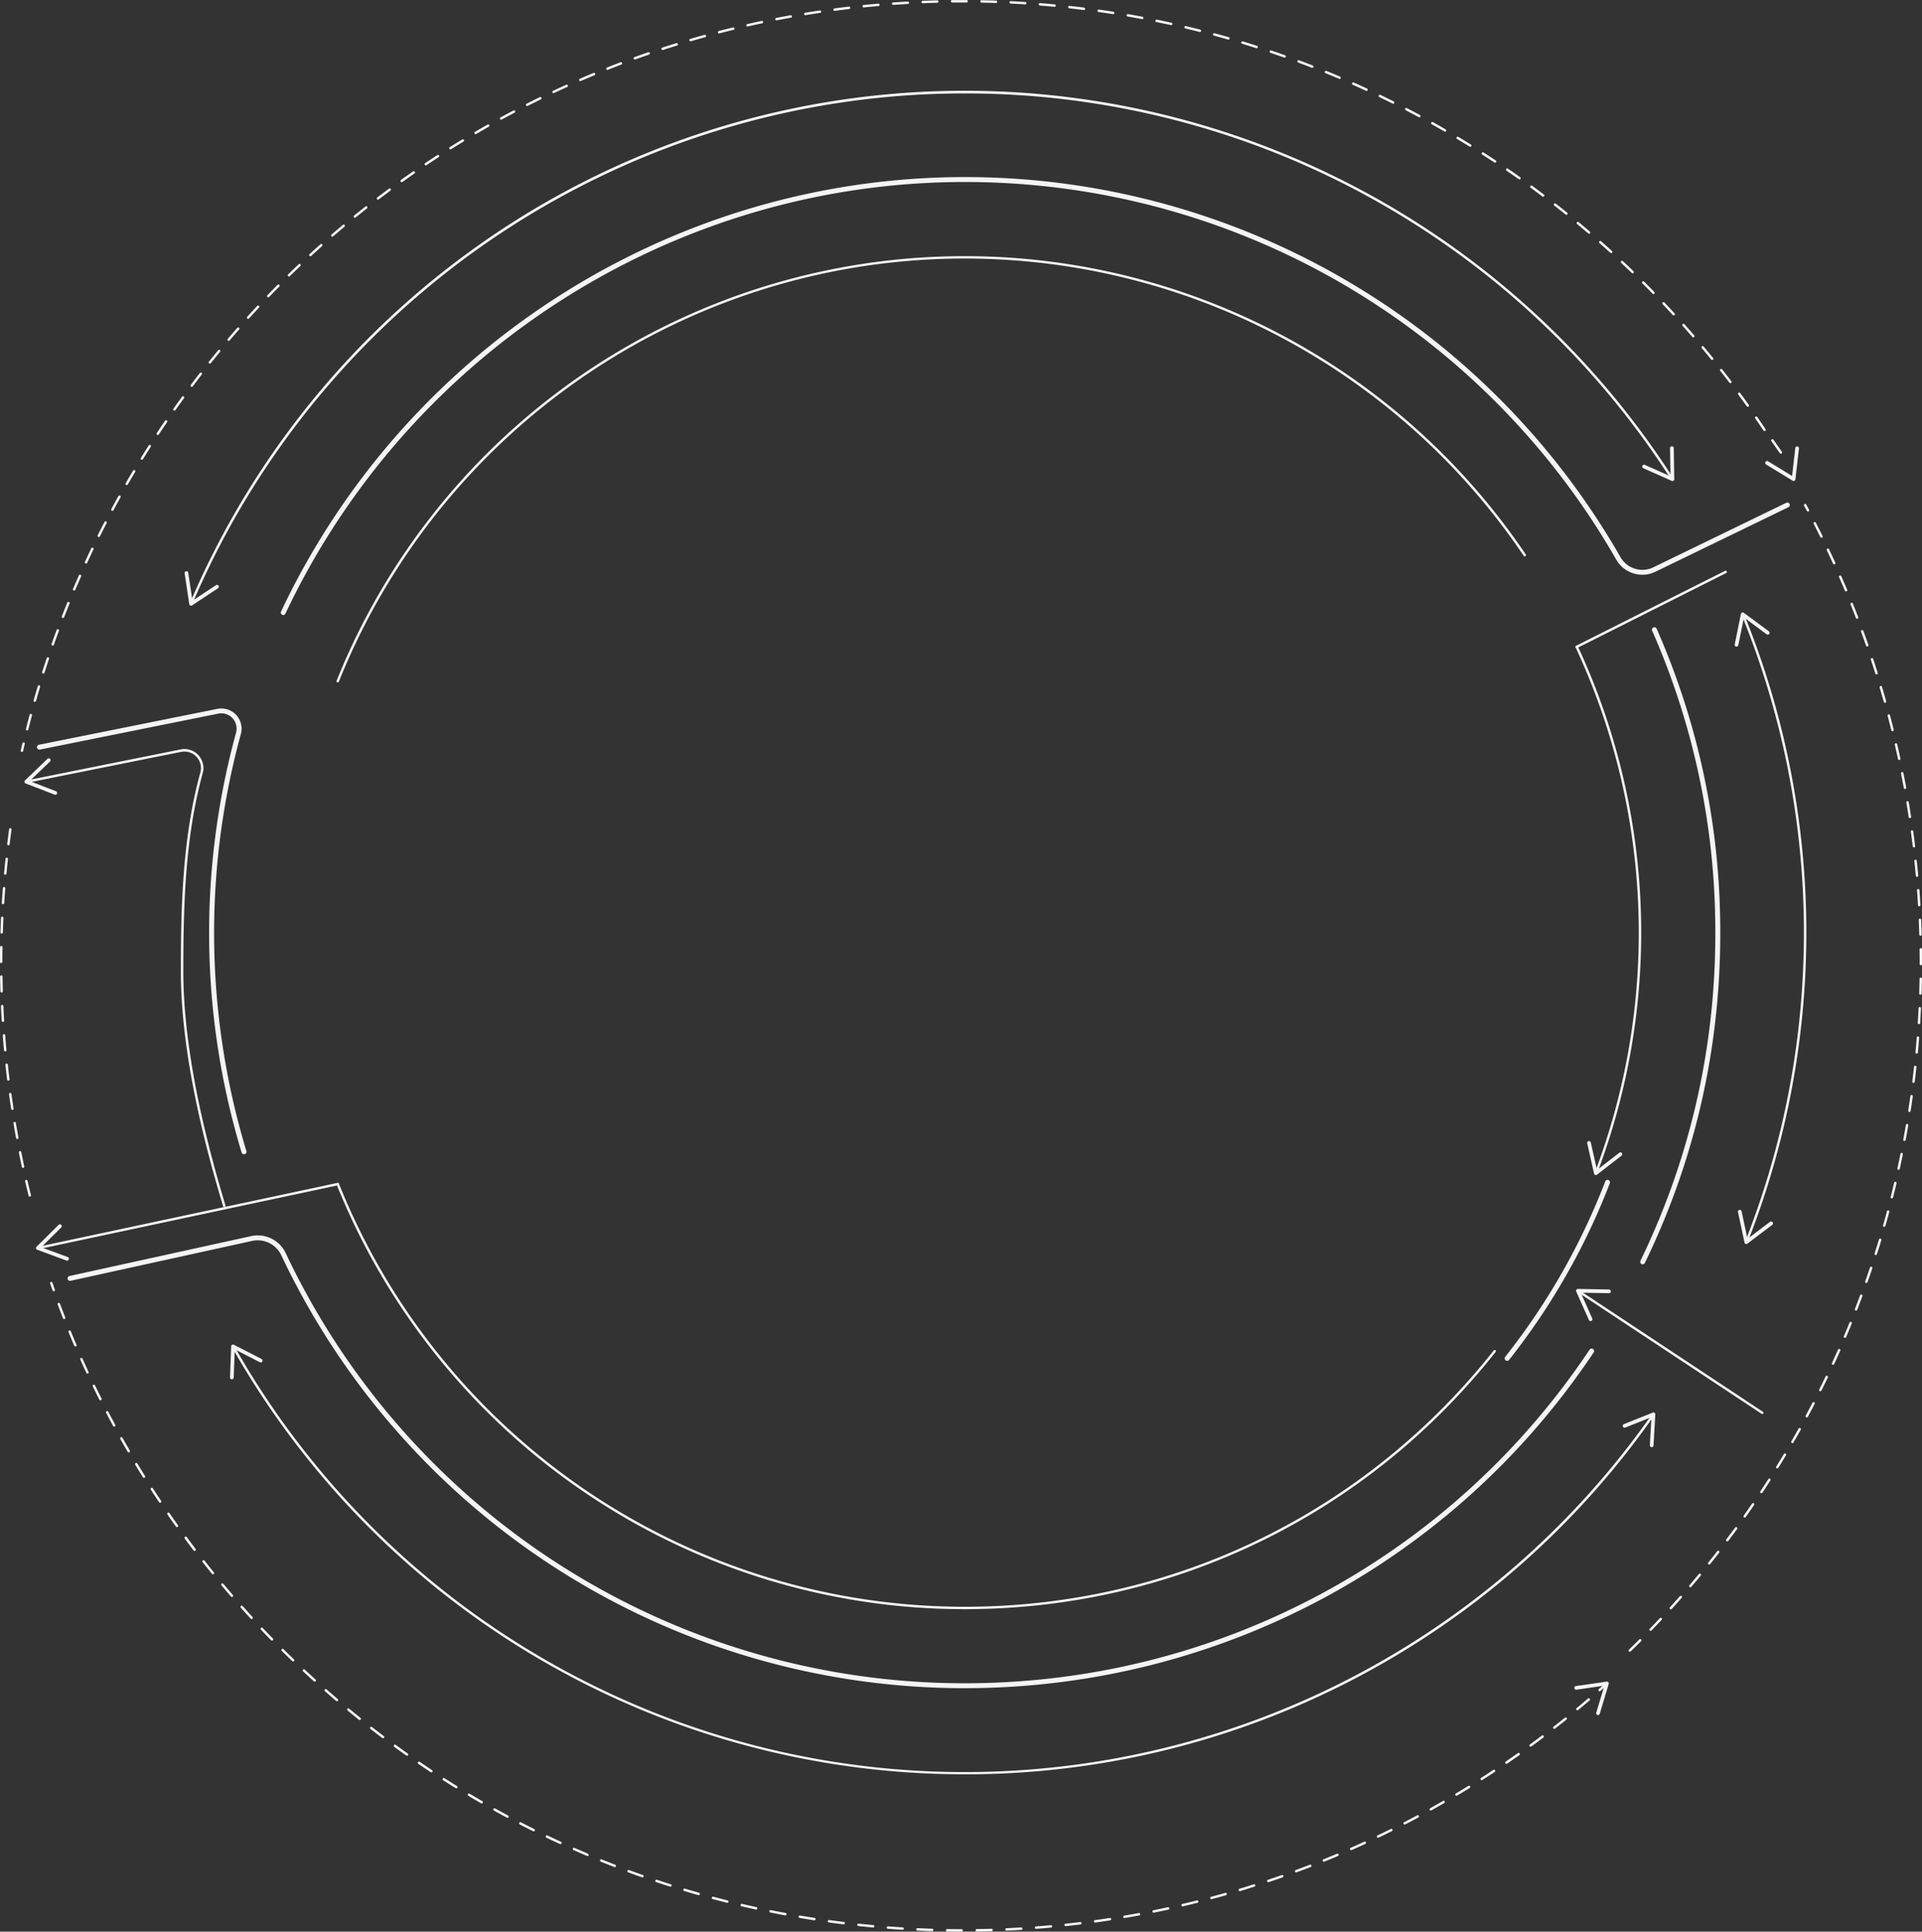 <svg xmlns="http://www.w3.org/2000/svg" viewBox="0 0 1306.25 1312.79"><rect x="0" y="0" width="1306.25" height="1312.79" fill="#333333" stroke="none"/><defs><style>.cls-1{fill:#f4f4f4;}</style></defs><title>circulo-fundo-home_1</title><g id="Layer_2" data-name="Layer 2"><g id="Layer_4" data-name="Layer 4"><path class="cls-1" d="M1107.66,1122.57a.84.84,0,0,1-.58-1.43q3.59-3.49,7.12-7a.84.84,0,0,1,1.18,1.18q-3.54,3.56-7.14,7.05A.83.83,0,0,1,1107.66,1122.57Zm14.16-14.19a.84.84,0,0,1-.6-1.42q3.48-3.59,6.91-7.24a.84.84,0,0,1,1.22,1.15q-3.44,3.66-6.92,7.26A.83.83,0,0,1,1121.82,1108.38Zm13.72-14.61a.84.84,0,0,1-.62-1.4q3.37-3.7,6.68-7.45a.84.84,0,1,1,1.25,1.11q-3.32,3.76-6.7,7.47A.83.83,0,0,1,1135.54,1093.77Zm13.26-15a.84.84,0,0,1-.63-1.38q3.25-3.8,6.45-7.65a.84.84,0,0,1,1.29,1.07q-3.21,3.86-6.47,7.67A.83.83,0,0,1,1148.8,1078.75Zm12.8-15.42a.84.84,0,0,1-.65-1.36q3.13-3.9,6.21-7.84a.84.84,0,0,1,1.32,1q-3.09,4-6.23,7.86A.83.83,0,0,1,1161.6,1063.34Zm12.32-15.8a.83.83,0,0,1-.67-1.34q3-4,6-8a.83.83,0,1,1,1.35,1q-3,4-6,8.05A.84.84,0,0,1,1173.92,1047.54Zm11.83-16.17a.84.84,0,0,1-.68-1.32q2.89-4.08,5.72-8.21a.84.84,0,0,1,1.38.95q-2.84,4.14-5.73,8.23A.83.83,0,0,1,1185.75,1031.37Zm11.33-16.52a.84.84,0,0,1-.7-1.3q2.76-4.17,5.47-8.38a.84.84,0,0,1,1.41.9q-2.71,4.22-5.48,8.4A.84.84,0,0,1,1197.08,1014.85ZM1207.89,998a.84.84,0,0,1-.71-1.28q2.63-4.25,5.21-8.54a.83.83,0,0,1,1.43.86q-2.58,4.3-5.22,8.56A.83.83,0,0,1,1207.89,998Zm10.29-17.18a.82.82,0,0,1-.42-.11.83.83,0,0,1-.31-1.14q2.5-4.33,4.94-8.69a.83.83,0,1,1,1.46.81q-2.44,4.38-5,8.72A.84.84,0,0,1,1218.18,980.82Zm9.76-17.49a.85.85,0,0,1-.4-.1.84.84,0,0,1-.34-1.13q2.37-4.4,4.67-8.84a.84.84,0,0,1,1.48.77q-2.31,4.45-4.68,8.86A.84.84,0,0,1,1227.94,963.33Zm9.21-17.77a.84.84,0,0,1-.75-1.21q2.23-4.47,4.39-9a.84.84,0,0,1,1.51.72q-2.17,4.52-4.41,9A.84.84,0,0,1,1237.15,945.55Zm8.66-18a.84.84,0,0,1-.76-1.18q2.09-4.54,4.12-9.11a.83.83,0,1,1,1.53.68q-2,4.59-4.13,9.13A.83.83,0,0,1,1245.81,927.51Zm8.1-18.3a.82.82,0,0,1-.33-.07.83.83,0,0,1-.44-1.09q2-4.6,3.83-9.23a.83.83,0,0,1,1.55.63q-1.88,4.64-3.84,9.25A.83.83,0,0,1,1253.91,909.21Zm7.53-18.54a.82.82,0,0,1-.3-.06.83.83,0,0,1-.48-1.08q1.81-4.65,3.54-9.34a.84.84,0,0,1,1.57.58q-1.74,4.7-3.55,9.36A.83.83,0,0,1,1261.44,890.67Zm7-18.76a.82.82,0,0,1-.28,0,.84.84,0,0,1-.51-1.07q1.66-4.71,3.25-9.45a.83.83,0,1,1,1.58.53q-1.59,4.75-3.26,9.47A.83.83,0,0,1,1268.39,871.91Zm6.37-19a.85.85,0,0,1-.25,0,.84.84,0,0,1-.54-1.05q1.51-4.75,3-9.54a.83.83,0,1,1,1.6.48q-1.45,4.8-3,9.56A.84.84,0,0,1,1274.76,852.94Zm5.77-19.15a.8.8,0,0,1-.23,0,.83.83,0,0,1-.57-1q1.37-4.8,2.66-9.62a.85.85,0,0,1,1-.59.84.84,0,0,1,.59,1q-1.3,4.84-2.67,9.65A.84.84,0,0,1,1280.53,833.79Zm5.18-19.31-.2,0a.84.84,0,0,1-.61-1q1.22-4.84,2.37-9.7a.82.82,0,0,1,1-.62.83.83,0,0,1,.62,1q-1.15,4.88-2.37,9.73A.84.84,0,0,1,1285.71,814.48Zm4.58-19.46-.18,0a.83.83,0,0,1-.64-1q1.07-4.87,2.06-9.77a.84.84,0,1,1,1.64.33q-1,4.91-2.07,9.79A.83.83,0,0,1,1290.29,795Zm4-19.59h-.15a.83.83,0,0,1-.67-1q.92-4.9,1.76-9.82a.84.84,0,1,1,1.65.28q-.85,4.94-1.77,9.85A.84.84,0,0,1,1294.27,775.43Zm3.37-19.7h-.13a.84.84,0,0,1-.7-1q.77-4.92,1.46-9.87a.85.85,0,0,1,.94-.71.84.84,0,0,1,.71.94q-.69,5-1.46,9.9A.84.84,0,0,1,1297.64,755.74Zm2.77-19.78h-.1a.83.83,0,0,1-.73-.93q.61-4.94,1.15-9.91a.84.84,0,1,1,1.66.18q-.54,5-1.16,9.93A.84.84,0,0,1,1300.41,736Zm2.16-19.89h-.08a.84.84,0,0,1-.75-.91q.46-5,.85-10a.83.83,0,0,1,1.66.13q-.39,5-.85,10A.84.84,0,0,1,1302.57,716.06Zm1.55-20h-.05a.84.84,0,0,1-.78-.89q.31-5,.55-10a.8.8,0,0,1,.87-.79.83.83,0,0,1,.79.87q-.24,5-.55,10A.84.84,0,0,1,1304.13,696.08Zm.95-20h0a.84.84,0,0,1-.81-.86q.16-5,.25-10a.78.78,0,0,1,.85-.82.83.83,0,0,1,.82.85q-.09,5-.25,10A.84.84,0,0,1,1305.07,676.06Zm.34-20h0a.83.83,0,0,1-.83-.84v-1.32q0-4.36-.06-8.71a.84.84,0,0,1,.82-.85h0a.84.84,0,0,1,.84.82q.06,4.36.06,8.73v1.32A.84.84,0,0,1,1305.41,656Zm-.26-20.08a.84.84,0,0,1-.84-.81q-.14-5-.36-10a.84.84,0,0,1,.8-.87.88.88,0,0,1,.87.8q.22,5,.36,10a.84.84,0,0,1-.81.86Zm-.87-20.06a.83.83,0,0,1-.83-.79q-.29-5-.66-10a.84.84,0,1,1,1.67-.12q.37,5,.66,10a.83.83,0,0,1-.78.88Zm-1.48-20a.83.83,0,0,1-.83-.76q-.45-5-1-10a.83.83,0,1,1,1.66-.17q.52,5,1,10a.84.84,0,0,1-.76.91Zm-2.09-20a.83.83,0,0,1-.83-.74q-.6-5-1.28-9.94a.83.83,0,0,1,1.65-.23q.68,5,1.28,10a.83.83,0,0,1-.73.93ZM1298,556a.84.84,0,0,1-.82-.71q-.75-5-1.58-9.9a.84.84,0,0,1,1.65-.28q.83,5,1.58,9.92a.83.83,0,0,1-.7,1Zm-3.32-19.79a.84.84,0,0,1-.82-.68q-.91-4.94-1.88-9.84a.83.83,0,0,1,1.64-.33q1,4.92,1.89,9.87a.84.84,0,0,1-.67,1Zm-3.92-19.68a.83.83,0,0,1-.81-.66q-1.06-4.9-2.19-9.78a.84.84,0,0,1,1.63-.38q1.13,4.89,2.19,9.8a.84.84,0,0,1-.64,1ZM1286.22,497a.84.84,0,0,1-.81-.63q-1.21-4.87-2.49-9.7a.84.84,0,1,1,1.61-.43q1.29,4.85,2.5,9.73a.83.83,0,0,1-.61,1Zm-5.14-19.39a.84.84,0,0,1-.8-.61q-1.36-4.83-2.79-9.62a.84.84,0,1,1,1.6-.48q1.43,4.81,2.8,9.65a.83.83,0,0,1-.8,1.06Zm-5.73-19.23a.84.84,0,0,1-.8-.58q-1.51-4.78-3.09-9.53a.84.84,0,0,1,1.59-.53q1.58,4.76,3.09,9.56a.84.84,0,0,1-.8,1.09Zm-6.33-19a.83.83,0,0,1-.79-.56q-1.65-4.73-3.38-9.43a.84.84,0,1,1,1.57-.57q1.73,4.71,3.39,9.45a.83.83,0,0,1-.51,1.06A.82.82,0,0,1,1269,439.36Zm-6.91-18.83a.84.84,0,0,1-.78-.54q-1.8-4.68-3.67-9.32a.84.84,0,0,1,1.55-.62q1.87,4.65,3.68,9.34a.84.84,0,0,1-.48,1.08A.85.85,0,0,1,1262.11,420.53Zm-7.49-18.61a.84.84,0,0,1-.77-.51q-1.94-4.62-4-9.2a.84.84,0,0,1,1.53-.67q2,4.59,4,9.22a.84.84,0,0,1-.77,1.16Zm-8.06-18.36a.84.84,0,0,1-.76-.49q-2.08-4.55-4.24-9.07a.83.83,0,0,1,1.51-.72q2.16,4.53,4.25,9.1a.83.83,0,0,1-.76,1.18Zm-8.63-18.1a.84.84,0,0,1-.75-.46q-2.22-4.49-4.52-8.94a.84.84,0,1,1,1.48-.77q2.3,4.46,4.53,9a.84.84,0,0,1-.75,1.21Zm-9.18-17.83a.83.83,0,0,1-.74-.44l-1.93-3.58a.84.84,0,0,1,1.47-.8l1.93,3.59a.83.83,0,0,1-.34,1.13A.82.82,0,0,1,1228.75,347.63Z"/><path class="cls-1" d="M20.24,813.27a.84.84,0,0,1-.81-.63q-1.21-4.86-2.36-9.76a.83.83,0,1,1,1.63-.38q1.14,4.88,2.35,9.73a.84.84,0,0,1-.61,1Zm-4.56-19.52a.84.84,0,0,1-.82-.66q-1.06-4.9-2.05-9.83a.84.84,0,0,1,1.64-.33q1,4.91,2,9.8a.83.83,0,0,1-.64,1Zm-3.95-19.65a.83.83,0,0,1-.82-.68q-.91-4.93-1.75-9.88a.84.84,0,1,1,1.65-.28q.84,4.94,1.74,9.86a.83.83,0,0,1-.67,1ZM8.39,754.33a.84.84,0,0,1-.82-.71q-.76-5-1.44-9.93a.83.83,0,0,1,1.65-.23q.68,5,1.44,9.9a.84.84,0,0,1-.7,1ZM5.66,734.47a.83.83,0,0,1-.83-.73q-.61-5-1.14-10a.83.83,0,0,1,.74-.92.85.85,0,0,1,.92.74q.53,5,1.14,9.95a.83.83,0,0,1-.73.93ZM3.54,714.54a.84.84,0,0,1-.83-.76q-.45-5-.83-10a.84.84,0,0,1,.77-.9.85.85,0,0,1,.9.77q.38,5,.83,10a.84.84,0,0,1-.76.91ZM2,694.55a.83.83,0,0,1-.83-.78q-.3-5-.53-10a.84.84,0,0,1,1.67-.08q.23,5,.53,10a.84.84,0,0,1-.78.88Zm-.9-20a.84.84,0,0,1-.83-.81q-.15-5-.22-10a.84.84,0,0,1,.82-.85.86.86,0,0,1,.85.82q.07,5,.22,10a.84.84,0,0,1-.81.86Zm-.3-20h0a.83.83,0,0,1-.84-.84q0-5,.08-10a.84.84,0,0,1,.84-.82h0a.83.83,0,0,1,.82.85q-.08,5-.08,10A.84.84,0,0,1,.84,654.48Zm.31-20h0a.84.84,0,0,1-.81-.86q.15-5,.38-10a.84.84,0,0,1,1.67.08q-.23,5-.38,10A.84.84,0,0,1,1.15,634.44Zm.92-20H2a.83.83,0,0,1-.78-.88q.31-5,.69-10a.84.84,0,1,1,1.67.13q-.38,5-.69,10A.83.83,0,0,1,2.06,614.42Zm1.52-20H3.51a.84.84,0,0,1-.76-.91q.46-5,1-10a.83.83,0,0,1,.92-.74.84.84,0,0,1,.74.92q-.53,5-1,10A.84.84,0,0,1,3.59,594.43ZM5.72,574.5h-.1a.83.83,0,0,1-.73-.93q.61-5,1.3-10a.83.83,0,0,1,1.65.23q-.68,5-1.29,9.92A.83.83,0,0,1,5.72,574.5Z"/><path class="cls-1" d="M655.63,1147.34A513.56,513.56,0,0,1,191.17,853.12a17.72,17.72,0,0,0-20-9.72L48,870.46a1.67,1.67,0,1,1-.72-3.26L170.5,840.14a21,21,0,0,1,23.69,11.55A510.21,510.21,0,0,0,655.63,1144h.1c171.2,0,329.93-84.8,424.61-226.75a1.67,1.67,0,0,1,2.78,1.85c-95.29,142.88-255.07,228.2-427.39,228.23Zm460.78-288.08a1.67,1.67,0,0,1-1.5-2.4c35.35-73,52.44-151.52,50.78-233.52a506.52,506.52,0,0,0-42.84-194.7,1.67,1.67,0,1,1,3.06-1.34,509.81,509.81,0,0,1,43.13,196c1.67,82.53-15.53,161.62-51.12,235A1.67,1.67,0,0,1,1116.41,859.26Zm-950.6-74.81a1.67,1.67,0,0,1-1.6-1.18A515.11,515.11,0,0,1,160.42,498a10.4,10.4,0,0,0-12.07-13L27.13,509.44a1.67,1.67,0,0,1-.66-3.28l121.21-24.38a13.74,13.74,0,0,1,16,17.14,511.77,511.77,0,0,0,3.77,283.37,1.67,1.67,0,0,1-1.6,2.16ZM192.51,418a1.67,1.67,0,0,1-1.51-2.38C277.78,232,464.51,116.18,666.69,120.46A513.35,513.35,0,0,1,1101.4,378.77a17.09,17.09,0,0,0,22.23,6.8l90.45-43.89a1.67,1.67,0,0,1,1.46,3l-90.45,43.89a20.44,20.44,0,0,1-26.59-8.15A510,510,0,0,0,666.62,123.8C465.69,119.49,280.24,234.66,194,417A1.67,1.67,0,0,1,192.51,418Z"/><path class="cls-1" d="M14.92,511l-.19,0a.83.83,0,0,1-.63-1q.56-2.45,1.13-4.89a.84.84,0,0,1,1.63.38q-.58,2.43-1.13,4.87A.84.84,0,0,1,14.92,511Z"/><path class="cls-1" d="M18.43,496.42l-.2,0a.83.83,0,0,1-.61-1q1.23-4.88,2.53-9.73a.84.84,0,0,1,1.61.43q-1.3,4.84-2.53,9.71A.84.84,0,0,1,18.43,496.42ZM23.64,477a.8.8,0,0,1-.23,0,.83.83,0,0,1-.57-1q1.38-4.84,2.83-9.65a.83.83,0,1,1,1.6.48q-1.45,4.79-2.82,9.62A.84.84,0,0,1,23.64,477Zm5.8-19.22a.86.86,0,0,1-.25,0,.84.84,0,0,1-.54-1.05q1.53-4.79,3.13-9.55a.84.84,0,0,1,1.58.53q-1.6,4.75-3.12,9.53A.84.84,0,0,1,29.44,457.8Zm6.39-19a.83.83,0,0,1-.79-1.11q1.67-4.74,3.42-9.45a.84.84,0,1,1,1.57.58q-1.74,4.69-3.41,9.42A.84.84,0,0,1,35.84,438.78Zm7-18.81a.82.82,0,0,1-.3-.06.83.83,0,0,1-.48-1.08q1.82-4.69,3.71-9.34a.84.84,0,0,1,1.55.63q-1.88,4.64-3.7,9.31A.84.84,0,0,1,42.81,420Zm7.55-18.58a.82.82,0,0,1-.33-.07.84.84,0,0,1-.44-1.09q2-4.62,4-9.21a.84.84,0,0,1,1.53.68q-2,4.58-4,9.19A.84.84,0,0,1,50.36,401.38ZM58.48,383a.83.83,0,0,1-.76-1.18q2.1-4.56,4.27-9.08a.84.84,0,1,1,1.51.72q-2.17,4.51-4.26,9.06A.83.83,0,0,1,58.48,383ZM67.15,365a.82.82,0,0,1-.37-.09.83.83,0,0,1-.37-1.12q2.24-4.49,4.55-8.95a.84.84,0,1,1,1.48.77q-2.3,4.44-4.54,8.92A.83.83,0,0,1,67.15,365Zm9.22-17.8a.84.84,0,0,1-.73-1.23q2.38-4.42,4.82-8.8a.83.83,0,1,1,1.46.81q-2.44,4.37-4.81,8.78A.84.84,0,0,1,76.37,347.17Zm9.76-17.5a.82.82,0,0,1-.42-.11.83.83,0,0,1-.31-1.14q2.51-4.35,5.09-8.65a.84.84,0,0,1,1.43.86q-2.57,4.29-5.07,8.62A.84.84,0,0,1,86.13,329.67Zm10.29-17.19a.84.84,0,0,1-.71-1.28q2.64-4.26,5.35-8.48a.83.83,0,1,1,1.41.9q-2.7,4.21-5.33,8.46A.84.84,0,0,1,96.42,312.48Zm10.81-16.86a.84.84,0,0,1-.7-1.3q2.77-4.18,5.6-8.32a.84.84,0,1,1,1.38.94q-2.82,4.13-5.59,8.3A.83.83,0,0,1,107.23,295.62Zm1096.53,3.77a.84.84,0,0,1,1.51-.61L1211,307a.83.83,0,1,1-1.37,1l-5.75-8.18A.83.83,0,0,1,1203.76,299.39Zm-4.54-6.46a.83.83,0,0,1-.69-.37q-2.78-4.15-5.62-8.26a.83.83,0,1,1,1.37-.95q2.85,4.12,5.64,8.28a.84.84,0,0,1-.69,1.3ZM118.54,279.09a.82.82,0,0,1-.48-.15.84.84,0,0,1-.2-1.16q2.89-4.09,5.85-8.14a.84.84,0,0,1,1.35,1q-2.95,4-5.84,8.12A.83.83,0,0,1,118.54,279.09Zm1069.3-2.61a.83.83,0,0,1-.68-.35q-2.9-4.06-5.86-8.08a.84.84,0,0,1,1.34-1q3,4,5.88,8.1a.83.83,0,0,1-.68,1.32ZM130.35,262.92a.84.84,0,0,1-.67-1.34q3-4,6.1-8a.83.83,0,1,1,1.32,1Q134,258.6,131,262.59A.83.83,0,0,1,130.35,262.92ZM1176,260.4a.83.83,0,0,1-.66-.33q-3-4-6.11-7.9a.84.84,0,1,1,1.31-1q3.09,3.93,6.12,7.92a.83.83,0,0,1-.16,1.17A.82.82,0,0,1,1176,260.4ZM142.64,247.13a.84.84,0,0,1-.65-1.36q3.14-3.91,6.33-7.77a.84.84,0,0,1,1.29,1.07q-3.19,3.85-6.32,7.75A.84.84,0,0,1,142.64,247.13Zm1021-2.45a.83.83,0,0,1-.65-.31q-3.14-3.88-6.35-7.71a.84.84,0,1,1,1.28-1.07q3.21,3.84,6.36,7.73a.83.83,0,0,1-.12,1.17A.82.82,0,0,1,1163.61,244.68Zm-1008.21-13a.84.84,0,0,1-.64-1.38q3.25-3.81,6.56-7.57a.84.84,0,0,1,1.25,1.1q-3.3,3.75-6.55,7.55A.84.84,0,0,1,155.41,231.71Zm995.38-2.37a.83.83,0,0,1-.63-.29q-3.26-3.78-6.58-7.51a.84.84,0,1,1,1.25-1.11q3.33,3.74,6.6,7.53a.84.84,0,0,1-.63,1.38ZM168.63,216.69a.84.84,0,0,1-.62-1.4q3.37-3.71,6.79-7.37a.83.83,0,1,1,1.22,1.14q-3.41,3.65-6.77,7.35A.83.83,0,0,1,168.63,216.69Zm968.86-2.3a.83.83,0,0,1-.61-.27q-3.38-3.68-6.81-7.31a.84.84,0,1,1,1.21-1.15q3.44,3.64,6.82,7.33a.83.83,0,0,1-.61,1.4ZM182.3,202.09a.83.83,0,0,1-.6-1.41q3.48-3.6,7-7.16a.84.84,0,0,1,1.18,1.18q-3.52,3.54-7,7.14A.83.83,0,0,1,182.3,202.09Zm941.45-2.23a.84.84,0,0,1-.6-.25q-3.49-3.58-7-7.1a.84.84,0,0,1,1.18-1.18q3.55,3.53,7,7.12a.84.84,0,0,1-.6,1.42ZM196.41,187.91a.84.84,0,0,1-.58-1.43q3.58-3.49,7.22-6.94a.84.84,0,0,1,1.15,1.21q-3.63,3.43-7.2,6.92A.83.83,0,0,1,196.41,187.91Zm913.17-2.17a.84.84,0,0,1-.58-.23q-3.59-3.47-7.24-6.89a.84.84,0,0,1,1.14-1.22q3.66,3.43,7.26,6.91a.84.84,0,0,1-.58,1.44ZM210.94,174.16a.84.84,0,0,1-.57-1.45q3.69-3.39,7.43-6.71a.83.83,0,1,1,1.11,1.25q-3.73,3.32-7.41,6.7A.84.84,0,0,1,210.94,174.16ZM1095,172.05a.83.83,0,0,1-.56-.22q-3.7-3.36-7.45-6.67a.84.84,0,0,1,1.11-1.25q3.76,3.31,7.46,6.68a.84.84,0,0,1-.56,1.45ZM225.87,160.87a.83.83,0,0,1-.55-1.47q3.79-3.27,7.62-6.49a.84.84,0,1,1,1.07,1.28q-3.83,3.21-7.61,6.47A.83.83,0,0,1,225.87,160.87Zm854.11-2a.83.83,0,0,1-.54-.2q-3.8-3.25-7.64-6.44a.84.84,0,0,1,1.07-1.29q3.86,3.2,7.66,6.45a.84.84,0,0,1-.54,1.47ZM241.2,148a.84.84,0,0,1-.53-1.48q3.88-3.15,7.82-6.25a.83.83,0,0,1,1,1.31q-3.92,3.09-7.8,6.23A.83.83,0,0,1,241.2,148Zm823.37-2a.83.83,0,0,1-.52-.18q-3.89-3.13-7.84-6.2a.84.84,0,0,1,1-1.32q4,3.08,7.86,6.22a.84.84,0,0,1-.52,1.49ZM256.91,135.67a.83.83,0,0,1-.51-1.5q4-3,8-6a.84.84,0,0,1,1,1.34q-4,3-8,6A.83.83,0,0,1,256.91,135.67Zm791.88-1.93a.84.84,0,0,1-.5-.17q-4-3-8-6a.83.83,0,0,1,1-1.35q4,3,8,6a.84.84,0,0,1-.5,1.5ZM273,123.79a.83.83,0,0,1-.49-1.51q4.07-2.91,8.18-5.76a.84.84,0,1,1,1,1.37q-4.1,2.84-8.16,5.75A.83.83,0,0,1,273,123.79Zm759.65-1.87a.84.84,0,0,1-.48-.15q-4.08-2.89-8.2-5.72a.84.84,0,1,1,.95-1.38q4.13,2.83,8.22,5.73a.84.84,0,0,1-.48,1.52ZM289.4,112.41a.84.84,0,0,1-.47-1.53q4.15-2.79,8.35-5.51a.84.84,0,0,1,.91,1.4q-4.19,2.71-8.33,5.49A.83.83,0,0,1,289.4,112.41Zm726.72-1.81a.84.84,0,0,1-.46-.14q-4.17-2.76-8.37-5.46a.84.84,0,0,1,.9-1.41q4.22,2.71,8.39,5.48a.84.84,0,0,1-.46,1.53Zm-710-9.06a.84.84,0,0,1-.44-1.54q4.23-2.65,8.51-5.25a.84.84,0,0,1,.87,1.43q-4.27,2.59-8.49,5.24A.83.83,0,0,1,306.15,101.54Zm693.11-1.76a.83.83,0,0,1-.44-.13q-4.25-2.64-8.54-5.21a.83.83,0,1,1,.86-1.43q4.3,2.58,8.56,5.22a.84.84,0,0,1-.44,1.54Zm-676-8.6a.84.84,0,0,1-.42-1.56q4.31-2.53,8.66-5a.84.84,0,0,1,.82,1.46q-4.34,2.45-8.64,5A.84.84,0,0,1,323.23,91.18Zm658.86-1.7a.83.83,0,0,1-.42-.11q-4.33-2.51-8.69-4.95a.84.84,0,0,1,.82-1.46q4.38,2.45,8.72,5a.84.84,0,0,1-.42,1.56ZM340.6,81.36a.83.83,0,0,1-.4-1.57q4.38-2.39,8.81-4.72a.84.84,0,0,1,.78,1.48q-4.41,2.32-8.79,4.71A.82.82,0,0,1,340.6,81.36Zm624-1.64a.85.85,0,0,1-.4-.1q-4.4-2.37-8.84-4.68a.83.83,0,1,1,.77-1.48q4.45,2.31,8.87,4.69a.84.84,0,0,1-.4,1.57ZM358.27,72.07a.84.84,0,0,1-.38-1.58q4.45-2.26,8.95-4.45a.83.83,0,1,1,.73,1.5q-4.48,2.19-8.92,4.44A.84.84,0,0,1,358.27,72.07Zm588.55-1.58a.83.83,0,0,1-.37-.09q-4.48-2.24-9-4.41a.83.83,0,1,1,.72-1.5q4.52,2.18,9,4.42a.84.84,0,0,1-.37,1.58ZM376.2,63.32a.84.84,0,0,1-.36-1.59q4.52-2.12,9.08-4.17a.84.84,0,0,1,.69,1.52q-4.55,2-9.05,4.16A.83.83,0,0,1,376.2,63.32ZM928.76,61.8a.84.84,0,0,1-.35-.08q-4.54-2.1-9.12-4.13a.84.84,0,0,1,.68-1.53q4.59,2,9.14,4.14a.84.84,0,0,1-.35,1.59ZM394.39,55.13a.84.84,0,0,1-.33-1.6q4.58-2,9.2-3.89a.84.84,0,1,1,.64,1.54q-4.61,1.91-9.17,3.88A.82.82,0,0,1,394.39,55.13Zm516.05-1.46a.82.82,0,0,1-.33-.07q-4.6-2-9.24-3.85a.83.83,0,1,1,.63-1.55q4.65,1.89,9.26,3.86a.84.84,0,0,1-.33,1.6ZM412.82,47.51a.84.84,0,0,1-.31-1.61q4.64-1.84,9.31-3.61a.84.84,0,0,1,.59,1.56q-4.66,1.76-9.28,3.6A.85.85,0,0,1,412.82,47.51Zm479.06-1.39a.83.83,0,0,1-.3-.06q-4.66-1.82-9.36-3.56a.84.84,0,0,1,.58-1.57q4.71,1.75,9.38,3.57a.84.84,0,0,1-.3,1.61ZM431.46,40.45a.84.84,0,0,1-.28-1.62q4.69-1.69,9.41-3.32a.83.83,0,1,1,.54,1.58q-4.71,1.62-9.39,3.31A.86.86,0,0,1,431.46,40.45Zm441.63-1.32a.84.84,0,0,1-.28,0q-4.72-1.67-9.46-3.27a.84.84,0,0,1,.54-1.58q4.76,1.61,9.49,3.28a.84.84,0,0,1-.28,1.62ZM450.3,34a.84.84,0,0,1-.26-1.63q4.76-1.55,9.54-3a.84.84,0,1,1,.49,1.6q-4.78,1.48-9.52,3A.85.85,0,0,1,450.3,34Zm403.78-1.24a.86.86,0,0,1-.25,0q-4.77-1.53-9.56-3a.84.84,0,1,1,.48-1.6q4.81,1.46,9.59,3a.84.84,0,0,1-.25,1.63ZM469.41,28.05a.83.83,0,0,1-.23-1.64q4.8-1.41,9.63-2.74a.83.83,0,1,1,.45,1.61q-4.82,1.33-9.61,2.74A.84.84,0,0,1,469.41,28.05Zm365.48-1.14a.81.81,0,0,1-.23,0Q829.85,25.5,825,24.2a.83.83,0,1,1,.43-1.61q4.85,1.31,9.68,2.69a.84.84,0,0,1-.23,1.64Zm-346.2-4.19a.84.84,0,0,1-.21-1.64q4.84-1.26,9.71-2.44a.83.83,0,1,1,.39,1.62q-4.86,1.18-9.69,2.44A.79.79,0,0,1,488.69,22.72Zm326.83-1-.21,0q-4.85-1.23-9.73-2.38a.84.84,0,0,1-.62-1,.82.82,0,0,1,1-.62q4.89,1.16,9.76,2.39a.84.84,0,0,1-.21,1.64ZM508.13,18a.83.83,0,0,1-.18-1.65q4.88-1.11,9.78-2.15a.84.84,0,0,1,.35,1.63q-4.89,1-9.76,2.14ZM796,17.06l-.18,0Q790.92,16,786,15a.84.84,0,1,1,.33-1.64q4.93,1,9.83,2.09a.84.84,0,0,1-.18,1.65ZM527.7,13.85a.84.84,0,0,1-.16-1.66q4.91-1,9.84-1.84a.84.84,0,0,1,.3,1.64q-4.92.88-9.82,1.84ZM776.32,13h-.16q-4.92-.92-9.87-1.78a.84.84,0,0,1,.28-1.65q5,.86,9.89,1.79a.84.84,0,0,1-.15,1.66ZM547.39,10.31a.83.83,0,0,1-.13-1.66q4.94-.81,9.9-1.54a.83.83,0,1,1,.24,1.65q-4.95.73-9.87,1.54Zm209.15-.69h-.13q-4.93-.78-9.88-1.47a.84.84,0,0,1,.23-1.65q5,.7,9.91,1.48a.84.84,0,0,1-.13,1.66ZM567.18,7.38a.84.84,0,0,1-.11-1.66q5-.66,9.94-1.24a.84.84,0,0,1,.19,1.66q-5,.58-9.91,1.24Zm169.55-.56h-.11q-5-.62-9.92-1.17a.84.84,0,0,1-.74-.92.85.85,0,0,1,.92-.74q5,.55,9.95,1.17a.84.84,0,0,1-.1,1.66ZM587,5.06A.83.83,0,0,1,587,3.39q5-.51,10-.94a.84.84,0,0,1,.15,1.66q-5,.43-9.95.93Zm129.79-.42h-.08q-5-.47-10-.87a.83.83,0,0,1-.77-.9.82.82,0,0,1,.9-.77q5,.4,10,.87a.84.84,0,0,1-.08,1.67ZM607,3.34a.84.84,0,0,1-.06-1.67q5-.35,10-.63a.81.81,0,0,1,.88.79.83.83,0,0,1-.79.88q-5,.28-10,.63ZM696.9,3h-.05q-5-.32-10-.57a.84.84,0,0,1-.79-.87A.81.81,0,0,1,687,.81q5,.25,10,.57A.84.84,0,0,1,696.9,3ZM627,2.22a.84.84,0,0,1,0-1.67q5-.2,10-.33a.82.82,0,0,1,.86.81.84.84,0,0,1-.81.86q-5,.13-10,.33Zm50-.16h0q-5-.17-10-.27a.84.84,0,0,1,0-1.67h0q5,.1,10,.27a.84.84,0,0,1,0,1.67Zm-30-.35a.84.84,0,0,1,0-1.67q3.6,0,7.21,0h2.81a.84.84,0,0,1,0,1.67h-2.8q-3.6,0-7.19,0Z"/><path class="cls-1" d="M1199.9,313.9a1.25,1.25,0,0,1,1.72-.41l16.34,10,2.17-19a1.25,1.25,0,1,1,2.49.28l-2.39,21a1.25,1.25,0,0,1-1.9.93l-18-11a1.25,1.25,0,0,1-.41-1.72Z"/><path class="cls-1" d="M36.52,877.6a.83.83,0,0,1-.79-.55q-.84-2.36-1.67-4.73a.83.83,0,1,1,1.58-.55q.82,2.36,1.66,4.72a.83.83,0,0,1-.51,1.07A.81.81,0,0,1,36.52,877.6Z"/><path class="cls-1" d="M653.71,1312.79h0q-5,0-10.08-.08a.84.84,0,0,1,0-1.67h0q5,.08,10,.08a.84.84,0,0,1,0,1.67Zm10.06-.07a.84.84,0,0,1,0-1.67q5.05-.07,10.08-.22a.8.8,0,0,1,.86.81.84.84,0,0,1-.81.86q-5,.15-10.11.22Zm-30.17-.24h0q-5-.15-10.07-.39a.83.83,0,0,1-.8-.87.82.82,0,0,1,.87-.8q5,.23,10,.38a.84.84,0,0,1,0,1.67Zm50.35-.35a.84.84,0,0,1,0-1.67q5-.22,10.07-.53a.82.82,0,0,1,.88.78.84.84,0,0,1-.78.88q-5,.3-10.09.53Zm-70.45-.57h-.05q-5-.31-10.05-.69a.84.84,0,0,1-.77-.9.82.82,0,0,1,.9-.77q5,.38,10,.69a.84.84,0,0,1-.05,1.67Zm90.6-.64a.84.84,0,0,1-.06-1.67q5-.38,10-.84a.84.84,0,1,1,.15,1.66q-5,.46-10.07.84ZM593.44,1310h-.08q-5-.46-10-1a.83.83,0,0,1-.74-.92.82.82,0,0,1,.92-.74q5,.54,10,1a.84.84,0,0,1-.08,1.67Zm130.77-.93a.84.84,0,0,1-.09-1.67q5-.53,10-1.14a.83.83,0,0,1,.93.73.84.84,0,0,1-.73.93q-5,.61-10,1.15Zm-150.78-1.21h-.1q-5-.61-10-1.3a.83.83,0,1,1,.23-1.65q5,.69,10,1.3a.84.84,0,0,1-.1,1.66Zm170.81-1.23a.84.84,0,0,1-.11-1.66q5-.69,10-1.45a.84.84,0,1,1,.25,1.65q-5,.76-10,1.45Zm-190.75-1.53h-.13q-5-.77-9.95-1.61a.84.84,0,0,1,.28-1.65q4.95.84,9.92,1.61a.84.84,0,0,1-.13,1.66Zm210.69-1.53a.84.84,0,0,1-.14-1.66q5-.84,9.92-1.76a.83.83,0,0,1,.3,1.64q-5,.92-9.94,1.76Zm-230.53-1.84h-.15q-5-.92-9.89-1.92a.84.84,0,1,1,.33-1.64q4.92,1,9.87,1.91a.83.83,0,0,1-.15,1.66ZM784,1299.92a.84.84,0,0,1-.16-1.65q4.94-1,9.86-2.06a.83.83,0,0,1,.36,1.63q-4.93,1.07-9.89,2.07Zm-270.09-2.15-.18,0q-4.93-1.07-9.83-2.22a.84.84,0,0,1,.38-1.63q4.89,1.15,9.8,2.22a.84.84,0,0,1-.18,1.65Zm289.8-2.13a.84.84,0,0,1-.19-1.65q4.91-1.15,9.79-2.37a.84.84,0,1,1,.4,1.62q-4.89,1.22-9.82,2.37Zm-309.4-2.46-.2,0q-4.89-1.23-9.75-2.53a.84.84,0,0,1-.59-1,.85.85,0,0,1,1-.59q4.85,1.3,9.73,2.52a.84.84,0,0,1-.2,1.65Zm329-2.43a.84.84,0,0,1-.22-1.64q4.87-1.3,9.71-2.67a.84.84,0,0,1,.45,1.61q-4.85,1.37-9.73,2.67ZM474.88,1288a.86.86,0,0,1-.23,0q-4.85-1.38-9.67-2.83a.83.83,0,1,1,.48-1.6q4.81,1.44,9.65,2.82a.84.84,0,0,1-.23,1.64Zm367.8-2.73a.83.83,0,0,1-.24-1.63q4.83-1.45,9.62-3a.83.83,0,1,1,.5,1.59q-4.81,1.52-9.64,3A.82.82,0,0,1,842.69,1285.26Zm-387-3.05a.85.85,0,0,1-.25,0q-4.79-1.52-9.55-3.11a.84.84,0,0,1,.53-1.59q4.74,1.59,9.52,3.1a.84.84,0,0,1-.25,1.63Zm406.26-3a.84.84,0,0,1-.26-1.63q4.78-1.6,9.52-3.26a.84.84,0,0,1,.55,1.58q-4.76,1.67-9.55,3.27A.83.83,0,0,1,861.91,1279.17Zm-425.28-3.32a.82.82,0,0,1-.28,0q-4.74-1.67-9.45-3.4a.83.83,0,1,1,.58-1.57q4.69,1.73,9.42,3.39a.84.84,0,0,1-.28,1.62Zm444.29-3.36a.83.83,0,0,1-.29-1.62q4.72-1.74,9.41-3.56a.84.84,0,1,1,.6,1.56q-4.71,1.82-9.44,3.56A.81.81,0,0,1,880.92,1272.49Zm-463.11-3.59a.85.85,0,0,1-.3-.06q-4.69-1.81-9.34-3.69a.84.84,0,0,1,.63-1.55q4.64,1.88,9.32,3.68a.84.84,0,0,1-.3,1.61Zm481.91-3.68a.84.84,0,0,1-.31-1.61q4.67-1.89,9.3-3.84a.84.84,0,0,1,.65,1.54q-4.64,2-9.32,3.85A.85.85,0,0,1,899.72,1265.23Zm-500.51-3.85a.85.85,0,0,1-.32-.07q-4.63-2-9.23-4a.84.84,0,0,1,.67-1.53q4.58,2,9.2,4a.84.84,0,0,1-.32,1.61Zm519.07-4a.84.84,0,0,1-.34-1.6q4.61-2,9.18-4.13a.84.84,0,1,1,.7,1.52q-4.58,2.1-9.2,4.14A.86.86,0,0,1,918.28,1257.39Zm-537.44-4.1a.82.82,0,0,1-.35-.08q-4.57-2.1-9.1-4.26a.84.84,0,1,1,.72-1.51q4.52,2.16,9.08,4.25a.83.83,0,0,1-.35,1.59ZM936.59,1249a.84.84,0,0,1-.36-1.59q4.54-2.17,9-4.41a.83.83,0,0,1,.74,1.49q-4.51,2.25-9.06,4.42A.84.84,0,0,1,936.59,1249Zm-573.86-4.35a.82.82,0,0,1-.37-.09q-4.5-2.24-9-4.54a.84.84,0,1,1,.77-1.48q4.45,2.3,8.95,4.53a.84.84,0,0,1-.37,1.58Zm591.9-4.62a.84.84,0,0,1-.38-1.58q4.47-2.31,8.9-4.69a.83.83,0,0,1,.79,1.47q-4.44,2.38-8.92,4.7A.83.83,0,0,1,954.63,1240Zm-609.74-4.59a.82.82,0,0,1-.39-.1q-4.43-2.38-8.83-4.82a.83.83,0,1,1,.81-1.46q4.38,2.43,8.8,4.81a.83.83,0,0,1-.4,1.57Zm627.49-4.93a.84.84,0,0,1-.41-1.56q4.4-2.45,8.75-5a.83.83,0,1,1,.84,1.45q-4.37,2.52-8.77,5A.83.83,0,0,1,972.38,1230.48Zm-645-4.83a.84.84,0,0,1-.42-.11q-4.36-2.52-8.68-5.09a.84.84,0,0,1,.86-1.44q4.31,2.57,8.65,5.08a.84.84,0,0,1-.42,1.56Zm662.5-5.23a.83.83,0,0,1-.43-1.55q4.32-2.58,8.6-5.23a.84.84,0,0,1,.88,1.42q-4.29,2.65-8.62,5.24A.84.84,0,0,1,989.83,1220.42Zm-679.75-5.06a.84.84,0,0,1-.44-.12q-4.28-2.65-8.52-5.35a.83.83,0,1,1,.9-1.41q4.23,2.7,8.5,5.34a.84.84,0,0,1-.44,1.55Zm696.88-5.53a.84.84,0,0,1-.45-1.54q4.24-2.71,8.43-5.49a.84.84,0,0,1,.92,1.39q-4.2,2.78-8.45,5.5A.83.83,0,0,1,1007,1209.83Zm-713.82-5.29a.83.83,0,0,1-.46-.14q-4.2-2.77-8.35-5.61a.84.84,0,1,1,.94-1.38q4.14,2.83,8.33,5.6a.84.84,0,0,1-.46,1.53Zm730.61-5.82a.84.84,0,0,1-.47-1.53q4.15-2.84,8.26-5.74a.83.83,0,0,1,1,1.36q-4.12,2.91-8.28,5.76A.84.84,0,0,1,1023.75,1198.72Zm-747.21-5.52a.82.82,0,0,1-.48-.15q-4.11-2.9-8.18-5.87a.84.84,0,0,1,1-1.35q4.06,3,8.16,5.85a.83.83,0,0,1-.48,1.52Zm763.65-6.1a.84.84,0,0,1-.49-1.51q4.06-3,8.08-6a.84.84,0,1,1,1,1.33q-4,3-8.1,6A.84.84,0,0,1,1040.19,1187.1Zm-779.9-5.74a.83.83,0,0,1-.5-.17q-4-3-8-6.12a.83.83,0,1,1,1-1.32q4,3.08,8,6.1a.84.84,0,0,1-.5,1.5Zm796-6.38a.84.84,0,0,1-.51-1.49q4-3.09,7.89-6.23a.84.84,0,0,1,1,1.3q-3.93,3.16-7.91,6.25A.83.83,0,0,1,1056.27,1175Zm-811.85-6a.83.83,0,0,1-.52-.18q-3.93-3.15-7.81-6.36a.84.84,0,0,1,1.06-1.29q3.87,3.2,7.79,6.34a.84.84,0,0,1-.52,1.49Zm827.55-6.64a.84.84,0,0,1-.53-1.48q3.87-3.21,7.69-6.47a.84.84,0,1,1,1.09,1.27q-3.83,3.27-7.71,6.49A.84.84,0,0,1,1072,1162.38Zm-843.05-6.18a.84.84,0,0,1-.54-.2q-3.83-3.27-7.61-6.6a.83.83,0,1,1,1.1-1.25q3.77,3.32,7.59,6.58a.84.84,0,0,1-.54,1.47Zm-15.1-13.29a.83.83,0,0,1-.56-.22q-3.73-3.38-7.41-6.82a.84.84,0,0,1,1.14-1.22q3.67,3.43,7.39,6.81a.83.83,0,0,1-.56,1.45Zm-14.69-13.74a.83.83,0,0,1-.58-.23q-3.63-3.5-7.2-7a.84.84,0,0,1,1.18-1.18q3.56,3.54,7.18,7a.84.84,0,0,1-.58,1.44ZM184.85,1115a.84.84,0,0,1-.6-.25q-3.52-3.6-7-7.27a.84.84,0,0,1,1.21-1.15q3.45,3.65,7,7.25a.84.84,0,0,1-.6,1.42ZM171,1100.37a.83.83,0,0,1-.61-.27q-3.41-3.71-6.76-7.48a.83.83,0,0,1,1.25-1.11q3.34,3.75,6.74,7.46a.84.84,0,0,1-.61,1.4Zm-13.38-15a.83.83,0,0,1-.63-.29q-3.29-3.81-6.53-7.68a.84.84,0,0,1,1.28-1.07q3.23,3.86,6.51,7.66a.84.84,0,0,1-.63,1.38Zm-12.92-15.44a.84.84,0,0,1-.65-.31q-3.17-3.91-6.29-7.88a.83.83,0,1,1,1.31-1q3.11,4,6.27,7.86a.84.84,0,0,1-.65,1.36Zm-12.44-15.83a.84.84,0,0,1-.67-.33q-3.05-4-6-8.07a.84.84,0,1,1,1.34-1q3,4,6,8a.83.83,0,0,1-.16,1.17A.83.83,0,0,1,132.27,1054.06Zm-12-16.21a.84.84,0,0,1-.68-.35q-2.93-4.11-5.8-8.25a.83.83,0,1,1,1.37-.95q2.86,4.14,5.78,8.23a.83.83,0,0,1-.68,1.32Zm-11.46-16.57a.84.84,0,0,1-.69-.37q-2.8-4.19-5.54-8.43a.84.84,0,1,1,1.4-.91q2.73,4.23,5.53,8.4a.83.83,0,0,1-.69,1.3Zm-10.94-16.92a.83.83,0,0,1-.71-.39q-2.67-4.27-5.28-8.59a.84.84,0,0,1,1.43-.86q2.6,4.31,5.27,8.57a.84.84,0,0,1-.71,1.28ZM87.49,987.12a.83.83,0,0,1-.72-.41q-2.54-4.35-5-8.75a.83.83,0,1,1,1.46-.82q2.47,4.39,5,8.73a.83.83,0,0,1-.3,1.14A.82.82,0,0,1,87.49,987.12ZM77.6,969.56a.84.84,0,0,1-.73-.44q-2.41-4.43-4.75-8.91a.83.83,0,1,1,1.48-.77q2.33,4.46,4.74,8.88a.83.83,0,0,1-.73,1.23ZM68.26,951.7a.83.83,0,0,1-.75-.46q-2.27-4.5-4.47-9.05a.84.84,0,0,1,1.5-.73q2.19,4.53,4.46,9a.84.84,0,0,1-.75,1.21Zm-8.79-18.14a.83.83,0,0,1-.76-.48q-2.13-4.57-4.19-9.19A.84.84,0,0,1,56,923.2q2.06,4.6,4.18,9.16a.83.83,0,0,1-.4,1.11A.82.82,0,0,1,59.47,933.55Zm-8.23-18.42a.83.83,0,0,1-.77-.51q-2-4.64-3.91-9.32a.83.83,0,1,1,1.54-.63Q50,909.34,52,914a.83.83,0,0,1-.77,1.16Zm-7.66-18.66a.83.83,0,0,1-.78-.53q-1.84-4.7-3.62-9.43a.84.84,0,0,1,1.56-.59q1.77,4.72,3.61,9.41a.83.83,0,0,1-.78,1.14Z"/><path class="cls-1" d="M1087.12,1149.44a.84.84,0,0,1-.55-1.46l3.74-3.32a.84.84,0,0,1,1.11,1.25l-3.75,3.33A.83.83,0,0,1,1087.12,1149.44Z"/><path class="cls-1" d="M1085.71,1165.53a1.25,1.25,0,0,1-.84-1.56l5.52-18.36-19,2.76a1.25,1.25,0,0,1-.36-2.48l20.91-3a1.25,1.25,0,0,1,1.38,1.6l-6.08,20.24a1.25,1.25,0,0,1-1.56.84Z"/><path class="cls-1" d="M1085.24,796.56a.82.82,0,0,1-.3-.05.84.84,0,0,1-.49-1.08A459.65,459.65,0,0,0,1070.84,440a.84.84,0,0,1,1.51-.71A461.32,461.32,0,0,1,1086,796,.83.83,0,0,1,1085.24,796.56Z"/><path class="cls-1" d="M1102.29,783.65a1.25,1.25,0,0,0-1.76-.22l-15.15,11.74-4.23-18.7a1.25,1.25,0,0,0-2.44.55l4.66,20.61a1.25,1.25,0,0,0,2,.71l16.71-12.94a1.25,1.25,0,0,0,.22-1.76Z"/><path class="cls-1" d="M1024.29,924.86a1.67,1.67,0,0,1-1.31-2.71,456.2,456.2,0,0,0,68-119.21,1.67,1.67,0,1,1,3.12,1.2,459.51,459.51,0,0,1-68.48,120.08A1.66,1.66,0,0,1,1024.29,924.86Z"/><path class="cls-1" d="M655.63,1093.65A460,460,0,0,1,228.76,805a.84.84,0,0,1,1.55-.62A458.29,458.29,0,0,0,655.63,1092c141,0,272.11-63.53,359.65-174.31a.84.84,0,0,1,1.31,1C928.73,1029.88,797.17,1093.65,655.63,1093.65Z"/><path class="cls-1" d="M229.54,463.77a.84.84,0,0,1-.77-1.15,460,460,0,0,1,808.14-85.86.84.84,0,1,1-1.38.94,458.29,458.29,0,0,0-805.21,85.55A.83.83,0,0,1,229.54,463.77Z"/><path class="cls-1" d="M152.45,820.37a.83.83,0,0,1-.8-.59c-19.1-62.91-28.77-116.65-28.73-159.73,0-44.16,1.1-91,13.24-135.06a11.24,11.24,0,0,0-13-14L19.74,531.76a.84.84,0,1,1-.33-1.64l103.38-20.8a12.91,12.91,0,0,1,15,16.1C125.69,569.32,124.64,616,124.59,660c0,42.91,9.6,96.49,28.65,159.24a.83.83,0,0,1-.8,1.08Z"/><path class="cls-1" d="M38.74,539.36a1.25,1.25,0,0,0-.72-1.62l-17.88-6.91L34,517.55a1.25,1.25,0,0,0-1.74-1.81L17,530.39a1.25,1.25,0,0,0,.42,2.07l19.72,7.61a1.25,1.25,0,0,0,1.62-.72Z"/><path class="cls-1" d="M27.49,848.66a.83.83,0,0,1-.18-1.65l202.05-43.09a.83.83,0,1,1,.35,1.63L27.67,848.64Z"/><path class="cls-1" d="M46.78,855.94a1.25,1.25,0,0,0-.74-1.61L28,847.7l13.61-13.49a1.25,1.25,0,1,0-1.76-1.78l-15,14.88a1.25,1.25,0,0,0,.45,2.07l19.83,7.31a1.25,1.25,0,0,0,1.61-.74Z"/><path class="cls-1" d="M1197.68,961a.83.83,0,0,1-.46-.14L1073.4,878.95a.84.84,0,0,1,.92-1.39l123.81,81.94a.84.84,0,0,1-.46,1.53Z"/><path class="cls-1" d="M1094.78,877.67a1.25,1.25,0,0,1-1.28,1.23l-19.16-.34,7.8,17.51a1.25,1.25,0,1,1-2.29,1l-8.6-19.31a1.25,1.25,0,0,1,1.17-1.76l21.13.37a1.25,1.25,0,0,1,1.23,1.28Z"/><path class="cls-1" d="M1071.59,440.44a.84.84,0,0,1-.38-1.58l101.23-50.92a.83.83,0,0,1,.75,1.49L1072,440.35A.81.81,0,0,1,1071.59,440.44Z"/><path class="cls-1" d="M1187.5,843.36a.83.83,0,0,1-.78-1.14,572.48,572.48,0,0,0-2.41-422.79.83.83,0,0,1,1.55-.63,574.16,574.16,0,0,1,2.42,424A.84.84,0,0,1,1187.5,843.36Z"/><path class="cls-1" d="M1204.68,830.65a1.25,1.25,0,0,0-1.76-.24L1187.64,842l-4-18.74a1.25,1.25,0,1,0-2.45.52l4.43,20.67a1.25,1.25,0,0,0,2,.74l16.86-12.75a1.25,1.25,0,0,0,.24-1.76Z"/><path class="cls-1" d="M1202.4,430.81a1.25,1.25,0,0,1-1.75.26l-15.41-11.4-3.81,18.79a1.25,1.25,0,0,1-2.46-.5l4.2-20.71a1.25,1.25,0,0,1,2-.76l17,12.57a1.25,1.25,0,0,1,.26,1.75Z"/><path class="cls-1" d="M655.63,1205.87A571.81,571.81,0,0,1,158.49,917a.84.84,0,1,1,1.45-.83,570.33,570.33,0,0,0,962.11,46,.83.83,0,1,1,1.36,1,571.33,571.33,0,0,1-467.78,242.72Z"/><path class="cls-1" d="M157.53,937.42a1.25,1.25,0,0,0,1.3-1.21l.72-19.15,17.05,8.75a1.25,1.25,0,1,0,1.14-2.23l-18.81-9.65a1.25,1.25,0,0,0-1.82,1.07l-.79,21.12a1.25,1.25,0,0,0,1.21,1.3Z"/><path class="cls-1" d="M1122.46,983.57a1.25,1.25,0,0,1-1.18-1.32l1.09-19.14-17.8,7.11a1.25,1.25,0,0,1-.93-2.33l19.63-7.84a1.25,1.25,0,0,1,1.72,1.23l-1.2,21.1a1.25,1.25,0,0,1-1.32,1.18Z"/><path class="cls-1" d="M130.51,409.58a.82.82,0,0,1-.33-.07.83.83,0,0,1-.44-1.1,572.1,572.1,0,0,1,1006.64-84.68.84.84,0,1,1-1.4.91A569.88,569.88,0,0,0,655.63,63.49,570.5,570.5,0,0,0,131.28,409.07.84.84,0,0,1,130.51,409.58Z"/><path class="cls-1" d="M1136.24,303.29a1.25,1.25,0,0,0-1.23,1.27l.32,19.17-17.5-7.81a1.25,1.25,0,0,0-1,2.29l19.3,8.61a1.25,1.25,0,0,0,1.76-1.17l-.36-21.13a1.25,1.25,0,0,0-1.27-1.23Z"/><path class="cls-1" d="M126.53,388.22a1.25,1.25,0,0,1,1.42,1.05l2.84,19,16-10.59a1.25,1.25,0,0,1,1.38,2.09l-17.62,11.67a1.25,1.25,0,0,1-1.93-.86l-3.13-20.9a1.25,1.25,0,0,1,1.05-1.42Z"/></g></g></svg>